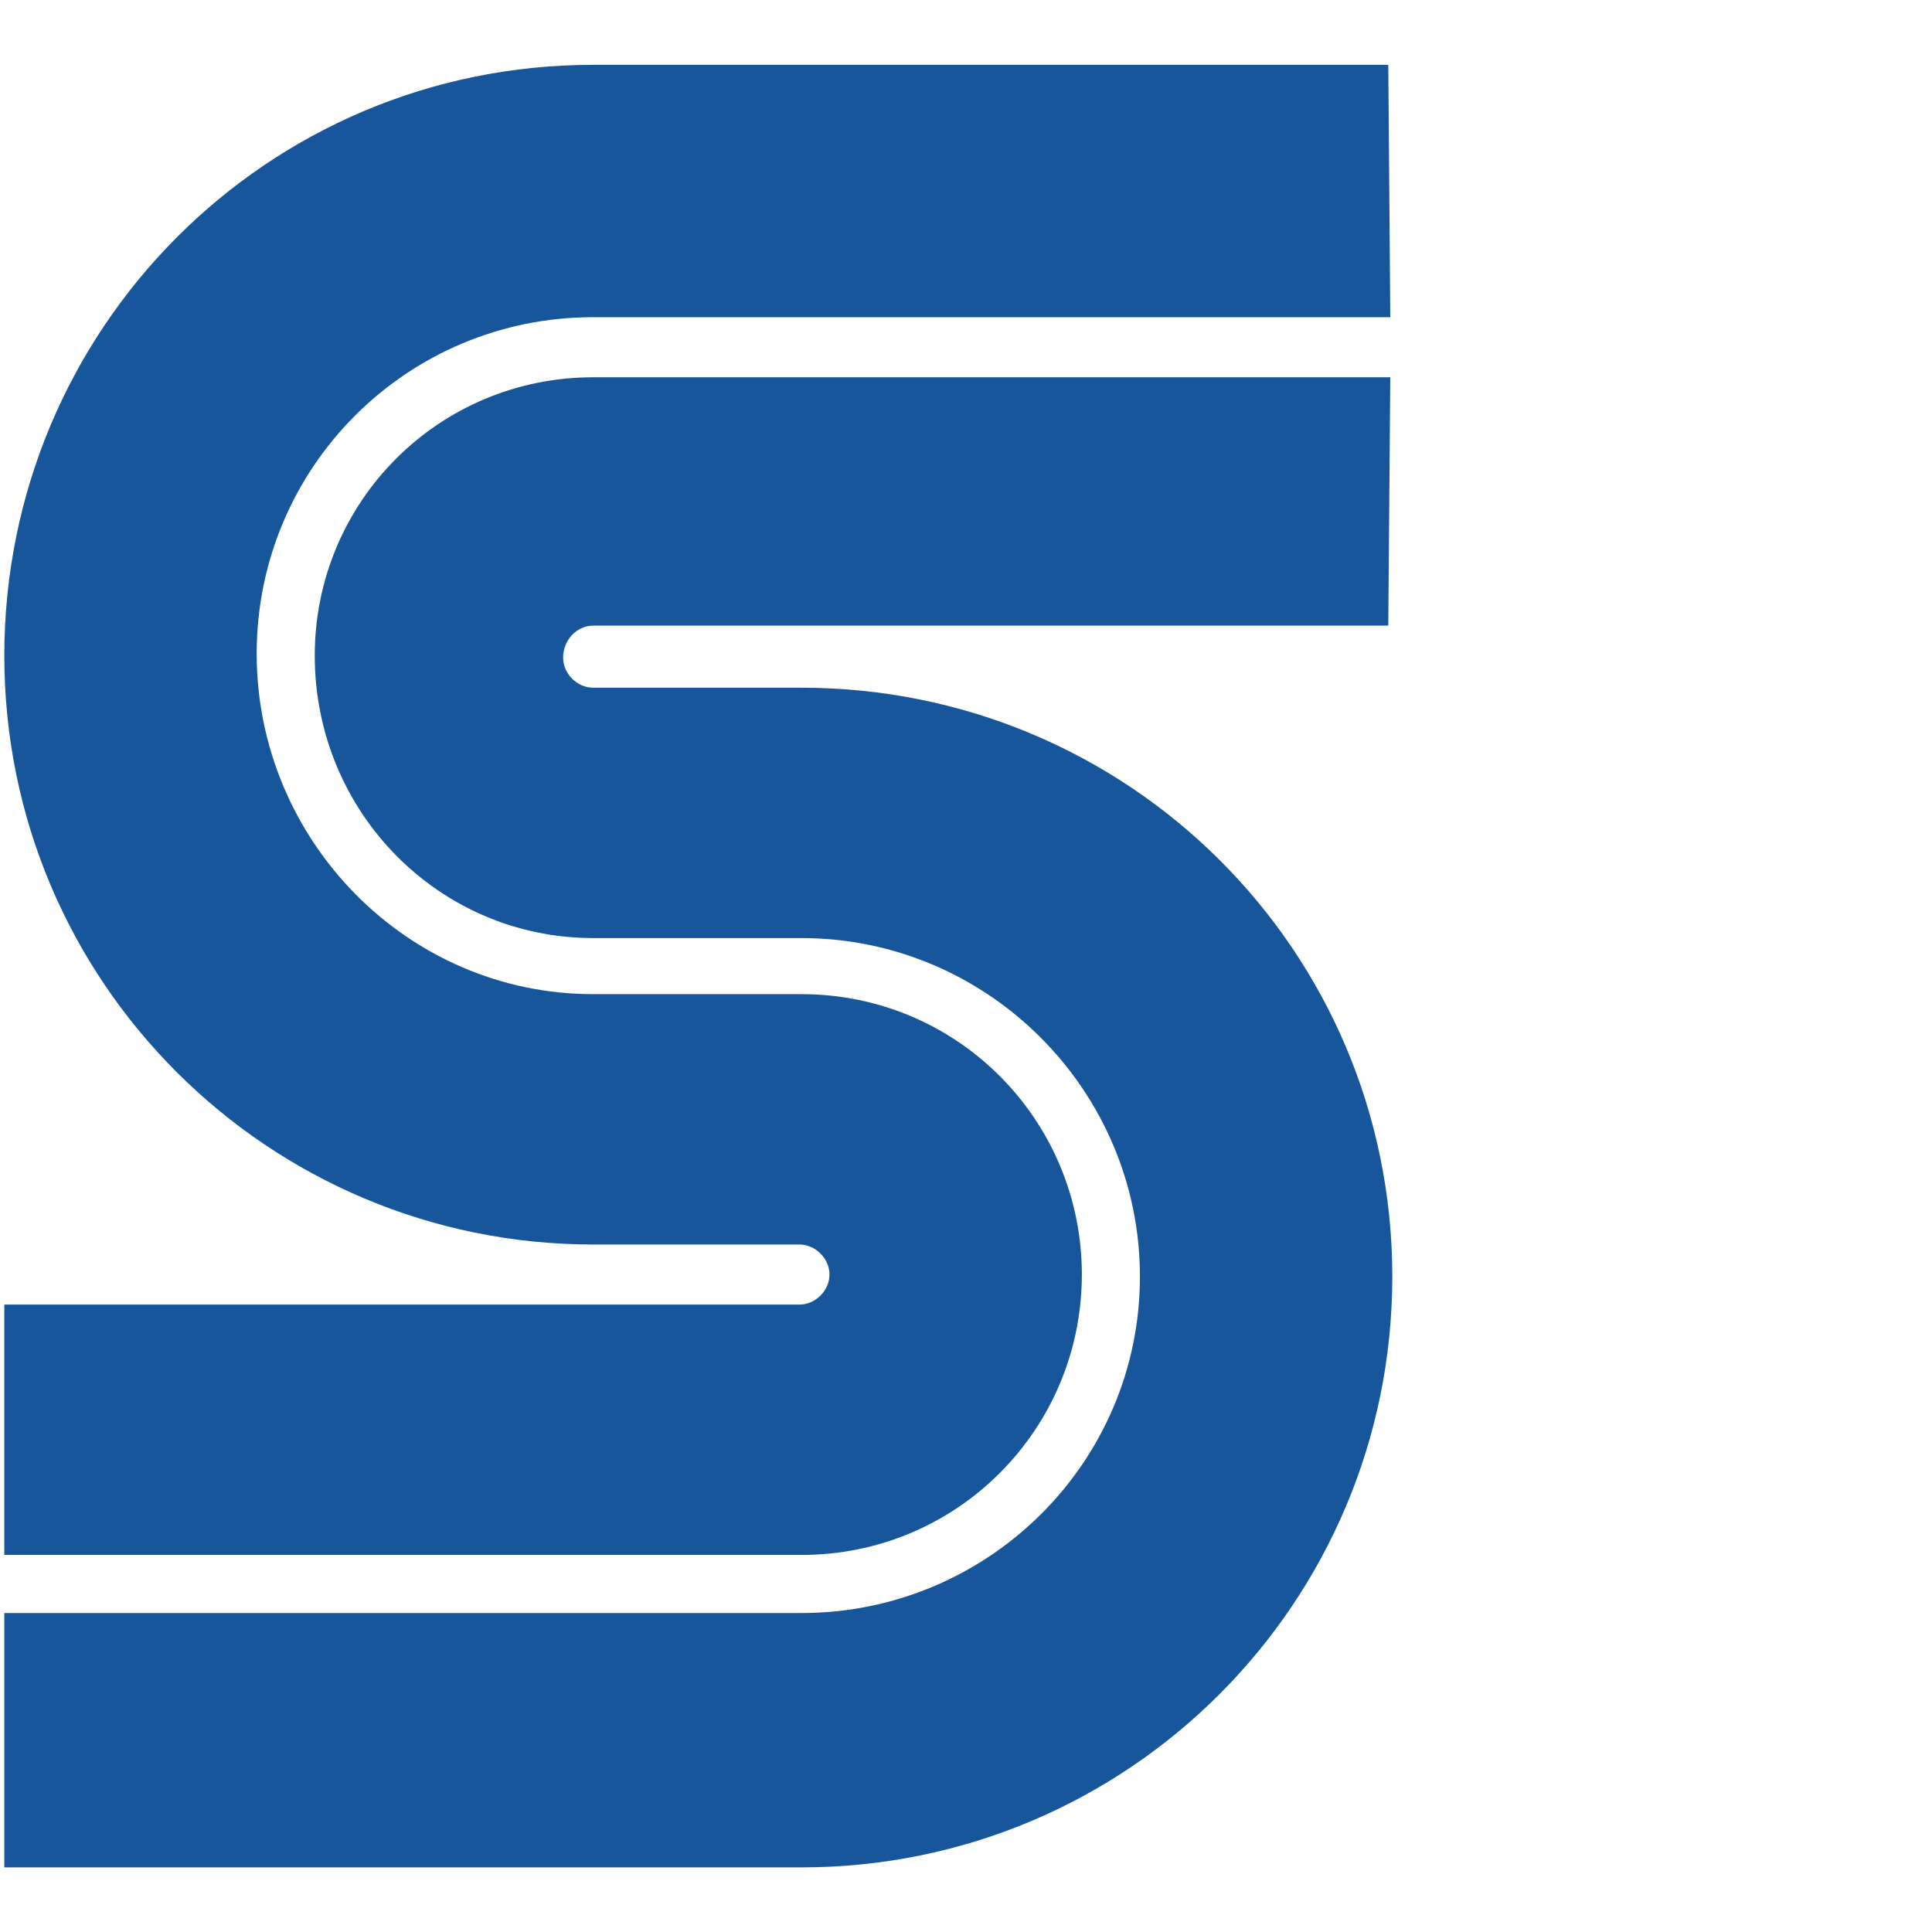 <?xml version="1.0" encoding="UTF-8" standalone="no"?>
<!-- Generator: Adobe Illustrator 19.0.0, SVG Export Plug-In . SVG Version: 6.00 Build 0)  -->

<svg
   xmlns:dc="http://purl.org/dc/elements/1.1/"
   xmlns:cc="http://creativecommons.org/ns#"
   xmlns:rdf="http://www.w3.org/1999/02/22-rdf-syntax-ns#"
   xmlns:svg="http://www.w3.org/2000/svg"
   xmlns="http://www.w3.org/2000/svg"
   xmlns:sodipodi="http://sodipodi.sourceforge.net/DTD/sodipodi-0.dtd"
   xmlns:inkscape="http://www.inkscape.org/namespaces/inkscape"
   version="1.1"
   id="Ebene_1"
   x="0px"
   y="0px"
   viewBox="-51 295.6 30 30"
   xml:space="preserve"
   inkscape:version="0.91 r13725"
   sodipodi:docname="icon_filled.svg"
   width="30"
   height="30"><defs
     id="defs45" /><sodipodi:namedview
     pagecolor="#ffffff"
     bordercolor="#666666"
     borderopacity="1"
     objecttolerance="10"
     gridtolerance="10"
     guidetolerance="10"
     inkscape:pageopacity="0"
     inkscape:pageshadow="2"
     inkscape:window-width="1920"
     inkscape:window-height="1027"
     id="namedview43"
     showgrid="false"
     inkscape:zoom="12.508324"
     inkscape:cx="36.235894"
     inkscape:cy="12.303236"
     inkscape:window-x="-8"
     inkscape:window-y="-8"
     inkscape:window-maximized="1"
     inkscape:current-layer="Ebene_1" /><g
     id="g3"
     transform="matrix(0.311,0,0,0.311,-86.418,201.845)"><path
       d="m 114.1,394.7 39.8,0 c 16.3,0 29.5,-13.2 29.5,-29.5 0,-16.3 -13.2,-29.4 -29.5,-29.4 l -10.4,0 c -0.8,0 -1.5,-0.7 -1.5,-1.5 0,-0.9 0.7,-1.6 1.5,-1.6 l 39.7,0 0.1,-12.4 -39.8,0 c -7.7,0 -13.9,6.2 -13.9,13.9 0,7.8 6.2,14.1 13.9,14.1 l 10.4,0 c 9.3,0 16.9,7.6 16.9,16.9 0,9.3 -7.6,16.8 -16.9,16.8 l -39.8,0 0,12.7 0,0 z"
       id="path5"
       inkscape:connector-curvature="0"
       style="fill:#17569b" /><path
       d="m 114.1,379.1 39.8,0 c 7.8,0 14,-6.3 14,-14 0,-7.7 -6.2,-14 -14,-14 l -10.4,0 c -9.3,0 -16.8,-7.7 -16.8,-17 0,-9.3 7.5,-16.8 16.8,-16.8 l 39.8,0 -0.1,-12.6 -39.7,0 c -16.3,0 -29.4,13.2 -29.4,29.5 0,16.3 13.2,29.4 29.4,29.4 l 10.3,0 c 0.8,0 1.5,0.7 1.5,1.5 0,0.8 -0.7,1.5 -1.5,1.5 l -39.7,0 0,12.5 0,0 z"
       id="path7"
       inkscape:connector-curvature="0"
       style="fill:#17569b" /><g
       id="g27" /></g></svg>